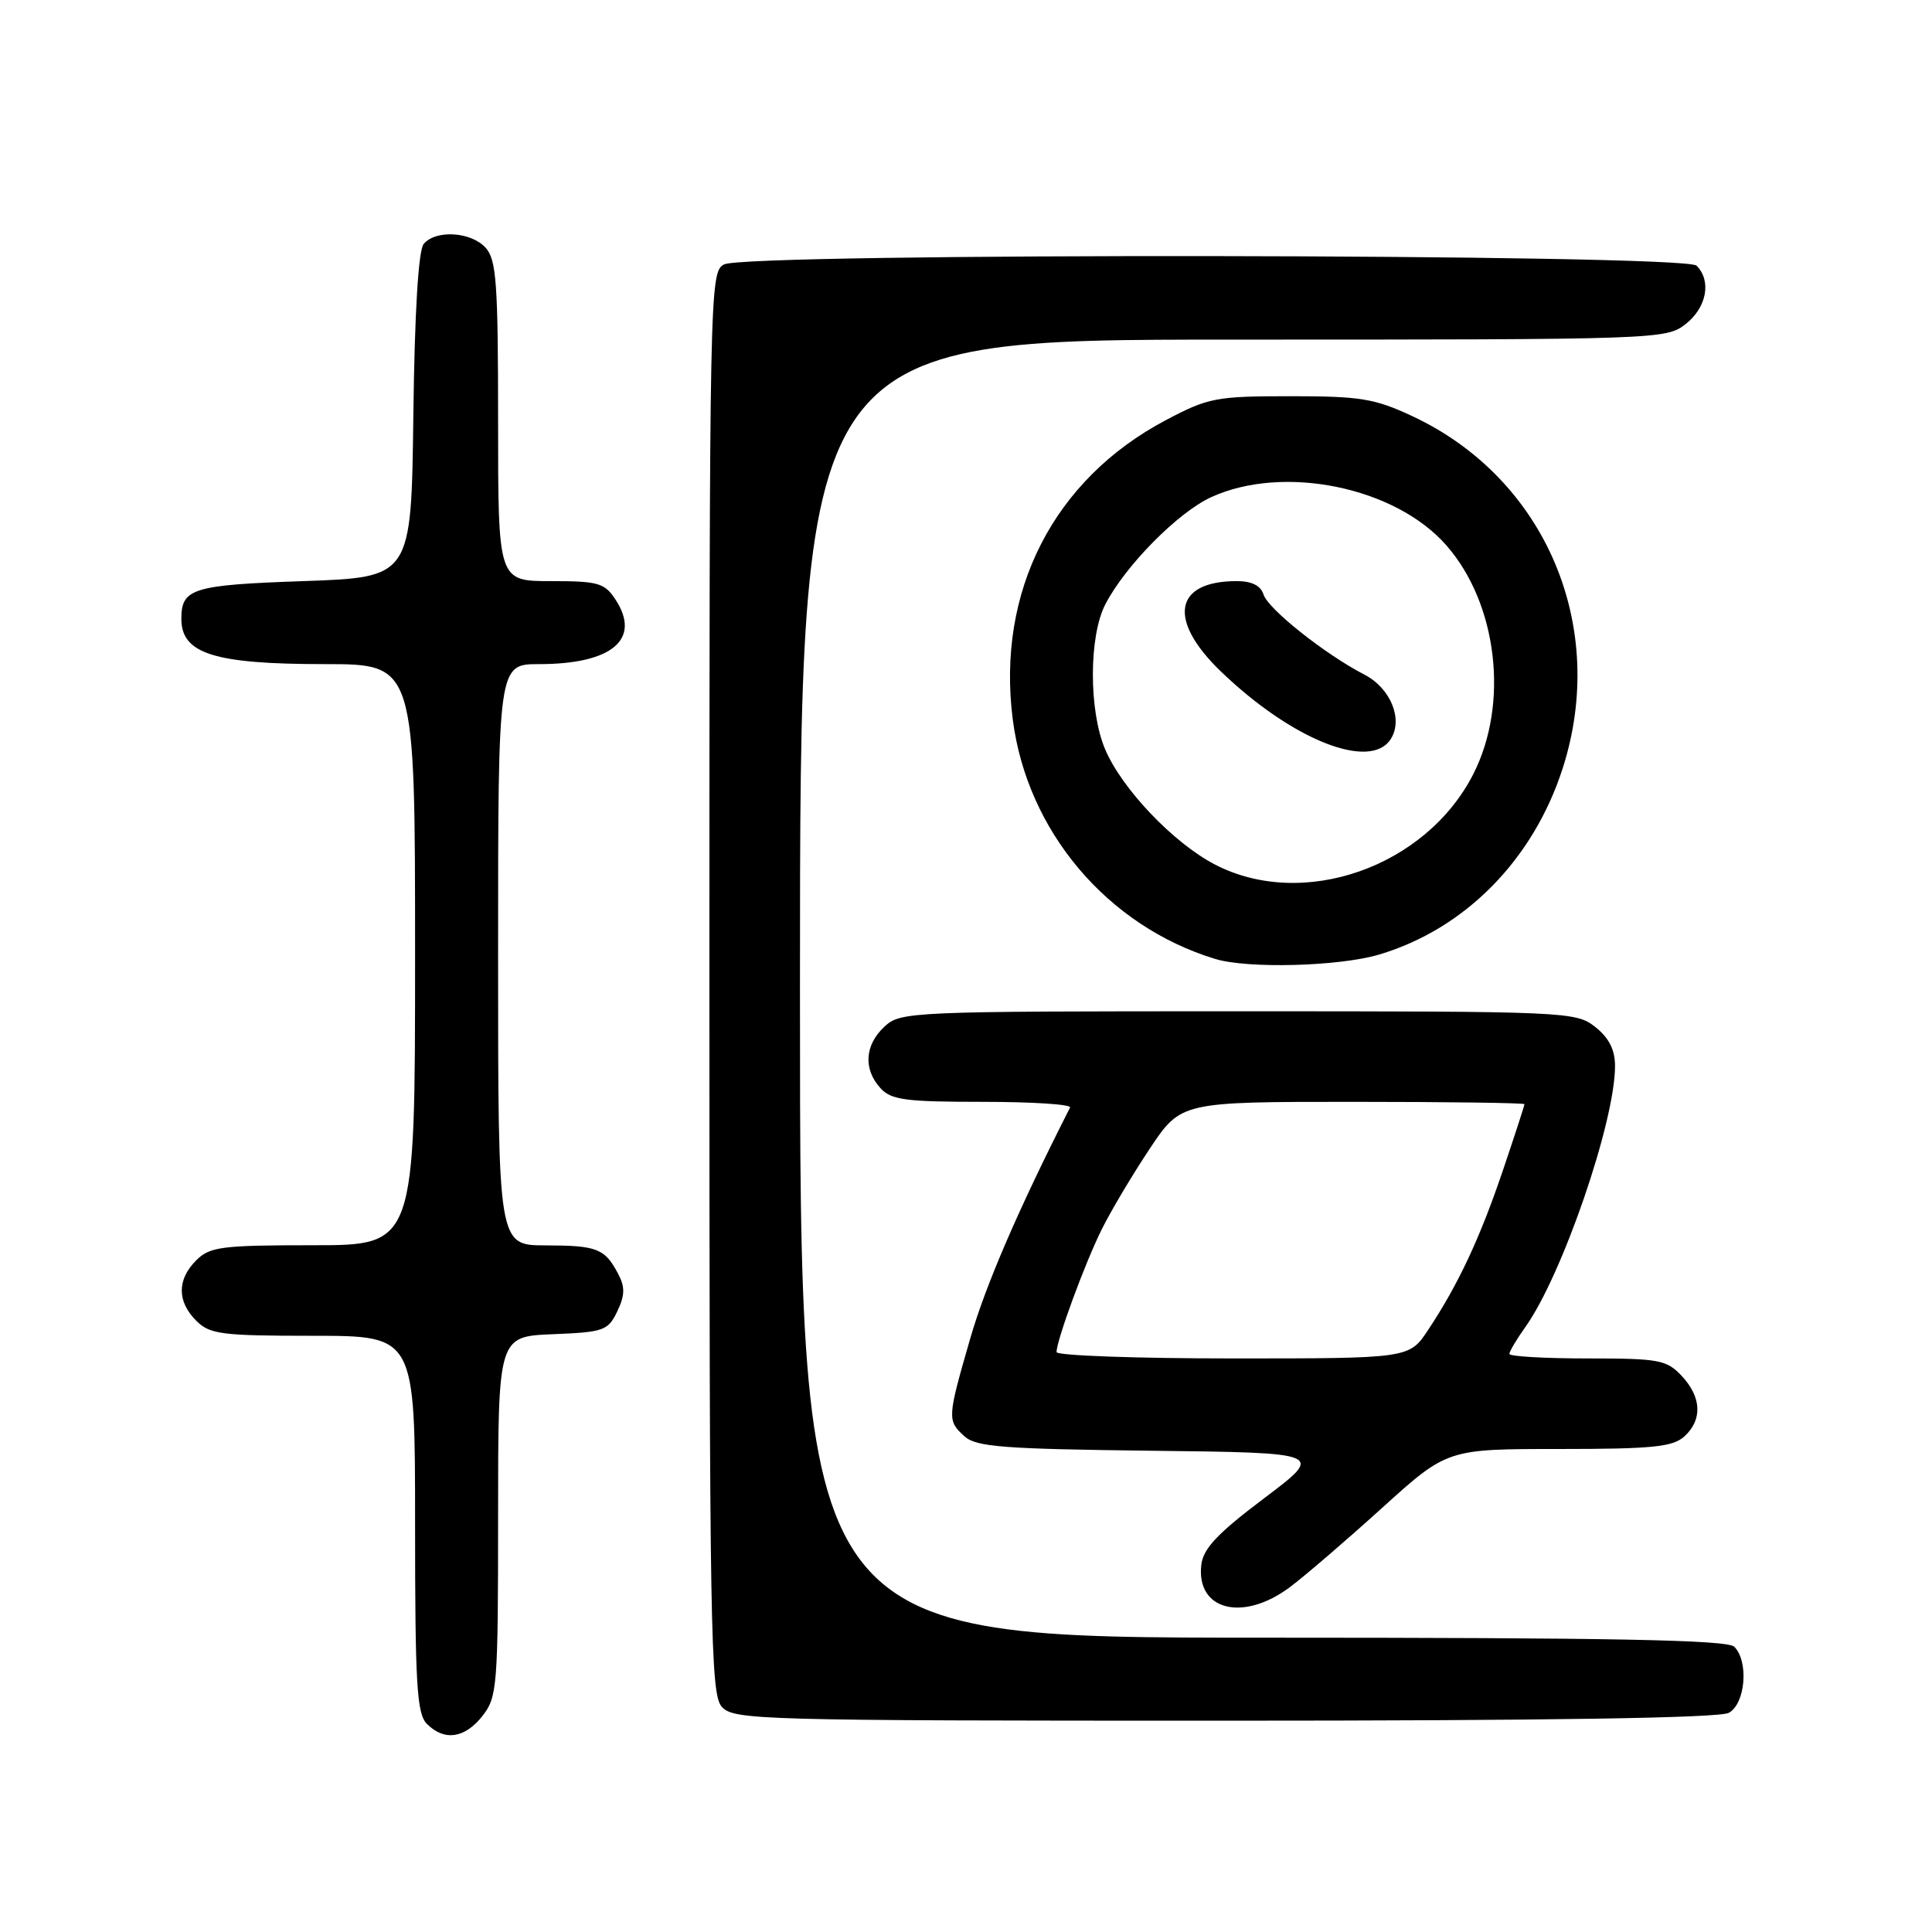 <?xml version="1.0" encoding="UTF-8" standalone="no"?>
<!DOCTYPE svg PUBLIC "-//W3C//DTD SVG 1.1//EN" "http://www.w3.org/Graphics/SVG/1.1/DTD/svg11.dtd" >
<svg xmlns="http://www.w3.org/2000/svg" xmlns:xlink="http://www.w3.org/1999/xlink" version="1.1" viewBox="0 0 256 256">
 <g >
 <path fill="currentColor"
d=" M 63.93 227.37 C 65.89 224.87 66.00 223.49 66.00 200.91 C 66.00 177.09 66.00 177.09 73.24 176.79 C 80.01 176.52 80.56 176.32 81.79 173.77 C 82.81 171.62 82.84 170.55 81.90 168.77 C 80.13 165.43 79.12 165.03 72.25 165.02 C 66.00 165.00 66.00 165.00 66.00 126.50 C 66.00 88.00 66.00 88.00 71.43 88.00 C 81.10 88.00 85.00 84.71 81.56 79.45 C 80.11 77.24 79.28 77.00 72.98 77.00 C 66.00 77.00 66.00 77.00 66.00 55.83 C 66.00 37.53 65.78 34.41 64.35 32.83 C 62.42 30.70 57.73 30.41 56.14 32.33 C 55.44 33.18 54.94 41.33 54.77 55.08 C 54.50 76.50 54.50 76.50 40.21 77.00 C 25.50 77.51 24.03 77.97 24.03 82.00 C 24.03 86.63 28.39 88.00 43.07 88.00 C 55.00 88.00 55.00 88.00 55.00 126.50 C 55.00 165.00 55.00 165.00 41.50 165.00 C 29.33 165.00 27.80 165.20 26.00 167.00 C 23.45 169.55 23.45 172.45 26.00 175.00 C 27.80 176.80 29.33 177.00 41.50 177.00 C 55.00 177.00 55.00 177.00 55.00 201.93 C 55.00 223.26 55.23 227.08 56.57 228.43 C 58.88 230.74 61.58 230.35 63.93 227.37 Z  M 229.07 226.96 C 231.28 225.78 231.75 220.15 229.80 218.20 C 228.89 217.29 213.64 217.00 167.30 217.00 C 106.00 217.00 106.00 217.00 106.00 131.00 C 106.00 45.00 106.00 45.00 163.37 45.00 C 219.89 45.00 220.77 44.97 223.37 42.93 C 226.15 40.74 226.81 37.21 224.80 35.20 C 223.22 33.62 98.88 33.46 95.93 35.04 C 94.04 36.05 94.00 38.16 94.00 130.21 C 94.00 216.40 94.14 224.50 95.65 226.17 C 97.23 227.91 100.61 228.00 162.22 228.00 C 205.05 228.00 227.79 227.65 229.07 226.96 Z  M 170.91 210.31 C 172.88 208.84 178.38 204.11 183.13 199.81 C 191.76 192.00 191.76 192.00 206.55 192.00 C 218.91 192.00 221.64 191.73 223.17 190.35 C 225.61 188.14 225.48 185.14 222.83 182.31 C 220.83 180.18 219.83 180.00 210.33 180.00 C 204.65 180.00 200.00 179.73 200.00 179.40 C 200.00 179.08 200.96 177.46 202.13 175.82 C 207.01 168.96 214.00 148.62 214.00 141.26 C 214.00 139.09 213.20 137.52 211.37 136.07 C 208.79 134.05 207.74 134.00 164.05 134.00 C 120.47 134.00 119.32 134.05 117.19 136.04 C 114.58 138.47 114.37 141.65 116.65 144.17 C 118.08 145.75 119.95 146.00 130.24 146.00 C 136.80 146.00 142.00 146.34 141.79 146.75 C 134.94 160.24 130.60 170.28 128.56 177.36 C 125.51 187.92 125.49 188.23 127.81 190.33 C 129.35 191.72 132.97 192.00 152.56 192.23 C 175.50 192.50 175.50 192.50 167.50 198.53 C 161.33 203.18 159.43 205.19 159.18 207.34 C 158.48 213.38 164.69 214.96 170.91 210.31 Z  M 182.72 126.49 C 194.11 123.11 203.16 113.93 207.06 101.82 C 213.12 82.98 204.78 63.41 187.18 55.16 C 182.16 52.81 180.28 52.50 171.00 52.50 C 161.14 52.50 160.13 52.69 154.50 55.66 C 139.61 63.52 132.01 78.38 134.20 95.36 C 136.11 110.14 146.71 122.69 161.00 127.06 C 165.31 128.38 177.42 128.06 182.72 126.49 Z  M 140.00 179.16 C 140.00 177.60 143.73 167.45 145.96 162.95 C 147.17 160.50 150.03 155.69 152.32 152.25 C 156.48 146.00 156.48 146.00 179.24 146.00 C 191.76 146.00 202.00 146.14 202.00 146.31 C 202.00 146.48 200.72 150.42 199.15 155.06 C 196.10 164.06 193.26 170.15 189.23 176.23 C 186.73 180.00 186.73 180.00 163.37 180.00 C 150.52 180.00 140.00 179.62 140.00 179.16 Z  M 160.96 114.54 C 155.49 111.69 148.69 104.56 146.45 99.32 C 144.26 94.21 144.27 84.31 146.46 80.08 C 149.12 74.94 156.09 67.89 160.50 65.87 C 170.08 61.50 184.86 64.52 191.63 72.24 C 198.43 79.97 199.99 93.23 195.21 102.59 C 188.91 114.93 172.62 120.62 160.96 114.54 Z  M 184.30 97.90 C 185.94 95.28 184.25 91.18 180.79 89.39 C 175.60 86.71 168.04 80.71 167.43 78.79 C 167.05 77.59 165.87 77.00 163.87 77.00 C 155.58 77.00 154.67 82.12 161.75 88.95 C 171.19 98.05 181.62 102.19 184.30 97.90 Z "/>
</g>
</svg>